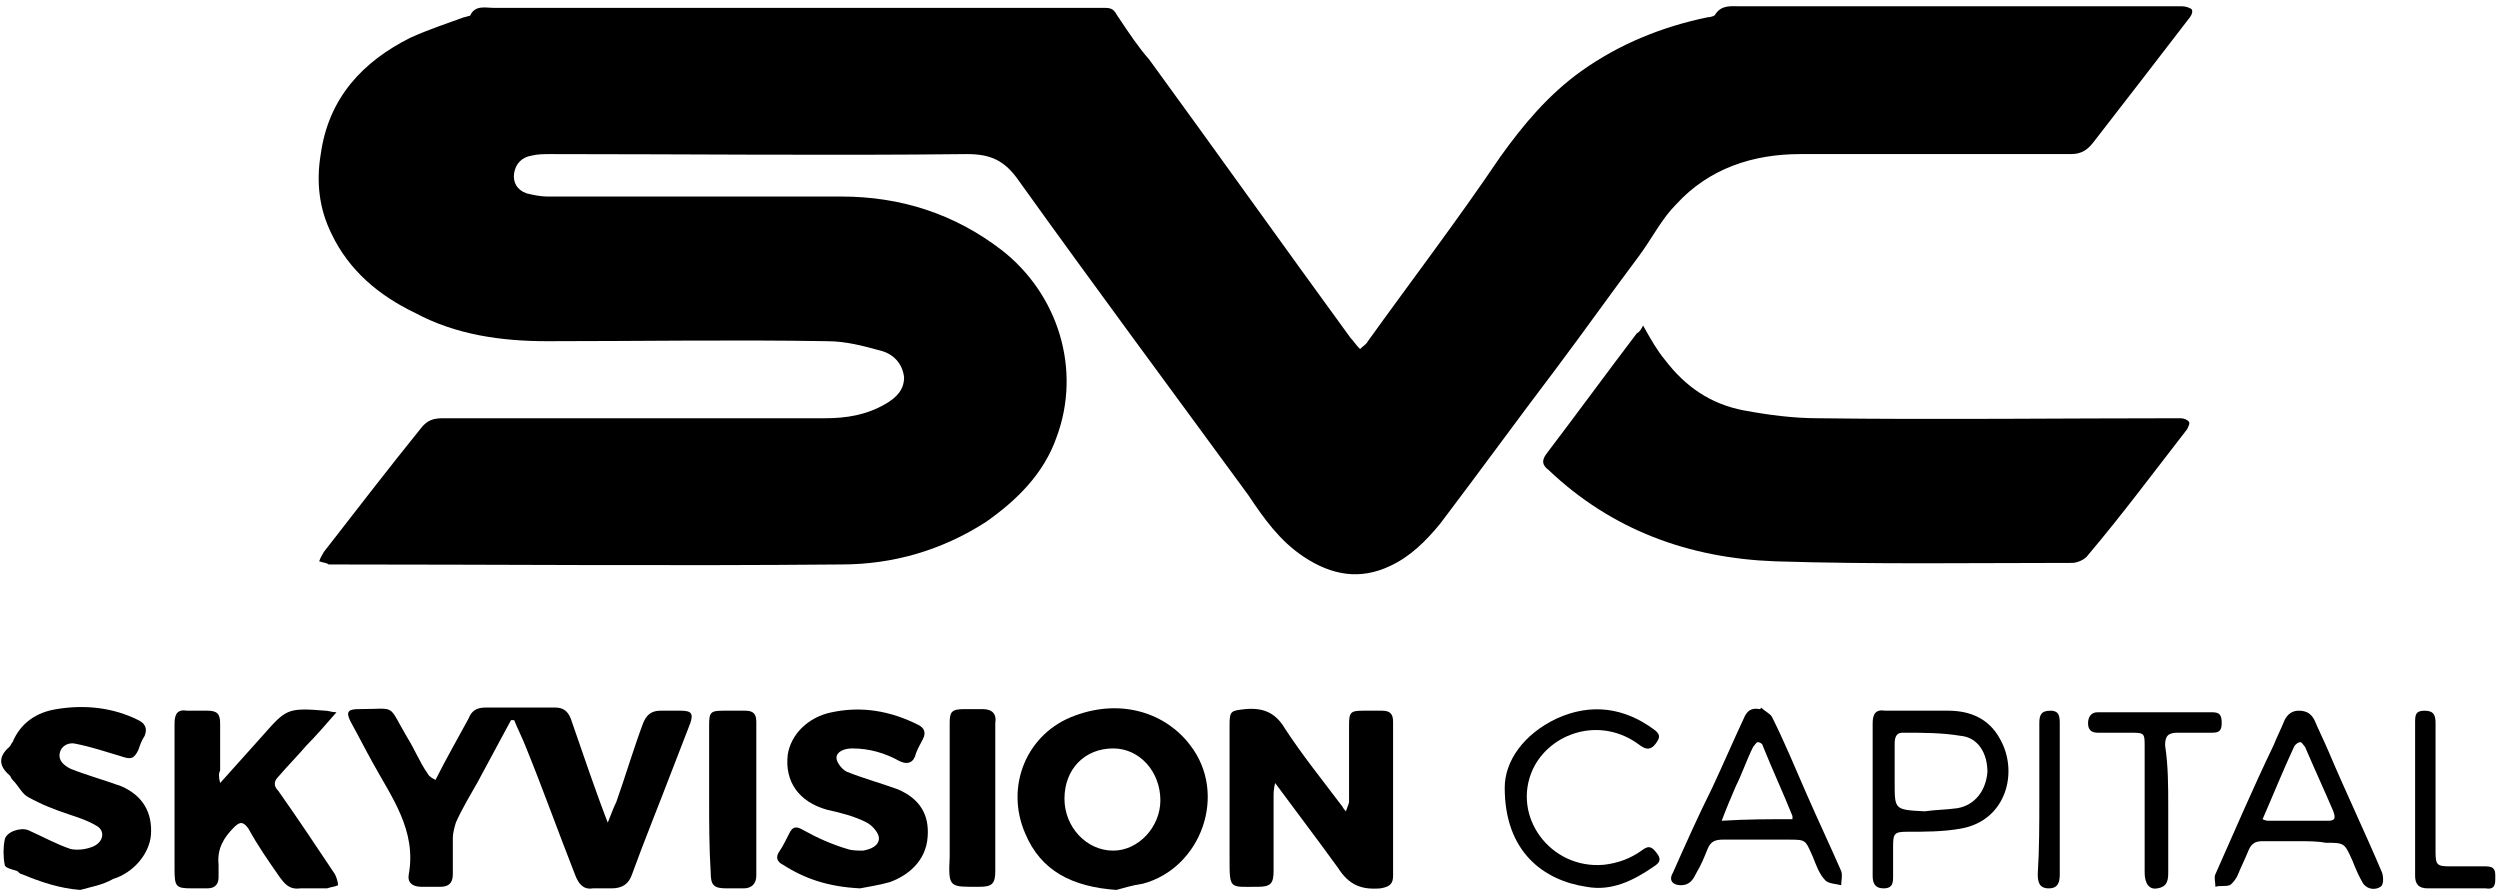 <svg width="159" height="57" viewBox="0 0 159 57" fill="none" xmlns="http://www.w3.org/2000/svg">
<path d="M20.3 35.7C20.4 35.4 20.5 35.3 20.6 35.1C22.7 32.4 24.7 29.8 26.8 27.2C27.2 26.7 27.6 26.6 28.2 26.6C36.3 26.6 44.4 26.6 52.5 26.6C53.8 26.6 55.1 26.4 56.3 25.7C57 25.3 57.5 24.8 57.5 24C57.4 23.1 56.8 22.5 56 22.3C54.9 22 53.8 21.7 52.6 21.7C46.7 21.6 40.8 21.7 34.8 21.7C31.9 21.7 29 21.3 26.4 19.9C24.1 18.8 22.2 17.2 21.1 14.9C20.3 13.3 20.1 11.6 20.4 9.8C20.9 6.2 23.1 3.9 26.1 2.4C27.2 1.9 28.4 1.5 29.5 1.1C29.6 1.1 29.8 1 29.9 1C30.2 0.3 30.9 0.5 31.4 0.5C44.4 0.5 57.3 0.5 70.3 0.5C70.9 0.5 70.9 0.8 71.2 1.2C71.8 2.1 72.4 3 73.1 3.8C77.4 9.7 81.6 15.6 85.9 21.5C86.1 21.7 86.2 21.9 86.5 22.2C86.7 22 86.9 21.9 87 21.7C89.8 17.8 92.7 14 95.4 10C96.9 7.9 98.5 6 100.6 4.5C103 2.8 105.7 1.7 108.6 1.1C108.8 1.1 109.1 1 109.1 0.9C109.5 0.3 110.1 0.4 110.7 0.4C120.1 0.4 129.4 0.4 138.8 0.4C139 0.4 139.3 0.5 139.4 0.6C139.5 0.8 139.3 1.1 139.2 1.2C137.2 3.8 135.2 6.4 133.1 9.1C132.7 9.6 132.3 9.8 131.7 9.8C126 9.8 120.3 9.8 114.5 9.8C111.5 9.8 108.7 10.7 106.6 13C105.7 13.9 105.1 15.1 104.3 16.2C102.5 18.6 100.8 21 99 23.4C96.5 26.7 94.1 30 91.6 33.3C90.7 34.4 89.7 35.4 88.4 36C86.5 36.9 84.7 36.6 82.9 35.4C81.4 34.4 80.4 33 79.4 31.5C74.5 24.8 69.6 18.2 64.8 11.5C63.9 10.2 63 9.8 61.5 9.8C52.7 9.9 43.8 9.8 35 9.8C34.6 9.8 34.2 9.8 33.8 9.9C33.2 10 32.8 10.4 32.7 11C32.6 11.6 32.9 12.1 33.5 12.3C33.9 12.4 34.4 12.5 34.8 12.5C41 12.5 47.3 12.5 53.5 12.5C57.3 12.5 60.7 13.6 63.7 15.9C67.3 18.7 68.8 23.5 67.2 27.8C66.4 30.1 64.7 31.8 62.7 33.2C59.9 35 56.8 35.9 53.5 35.9C42.6 36 31.8 35.9 20.9 35.9C20.8 35.8 20.6 35.8 20.3 35.7Z" fill="black"/>
<path d="M104.5 20.7C105 21.6 105.4 22.3 105.9 22.9C107.2 24.6 108.8 25.7 110.9 26.1C112.5 26.4 114.1 26.6 115.6 26.6C123.3 26.7 131 26.6 138.7 26.6C138.9 26.6 139.1 26.7 139.2 26.8C139.3 26.9 139.2 27.1 139.1 27.3C137 30 135 32.7 132.8 35.3C132.6 35.6 132.1 35.8 131.8 35.8C125.5 35.8 119.2 35.9 112.9 35.7C107.4 35.5 102.5 33.7 98.5 29.9C98.1 29.6 98 29.3 98.4 28.8C100.3 26.3 102.2 23.7 104.1 21.2C104.3 21.1 104.4 20.9 104.5 20.7Z" fill="black"/>
<path d="M38.4 52.9C38.7 52.3 38.9 51.6 39.2 51C39.8 49.3 40.3 47.6 40.9 46C41.1 45.5 41.4 45.2 42 45.2C42.4 45.2 42.9 45.2 43.3 45.2C44 45.2 44.1 45.4 43.9 46C43.5 47 43.1 48.1 42.7 49.1C41.9 51.2 41 53.4 40.2 55.6C40 56.2 39.6 56.5 38.9 56.5C38.5 56.5 38.1 56.5 37.7 56.5C37.1 56.6 36.8 56.2 36.6 55.7C35.5 52.9 34.5 50.1 33.4 47.4C33.2 46.9 32.9 46.3 32.7 45.8C32.6 45.8 32.6 45.8 32.5 45.8C31.8 47.1 31.1 48.4 30.4 49.7C29.9 50.6 29.4 51.4 29 52.3C28.9 52.6 28.8 53 28.8 53.3C28.8 54.1 28.8 54.9 28.8 55.6C28.8 56.2 28.5 56.4 28 56.4C27.6 56.4 27.2 56.4 26.8 56.4C26.2 56.4 25.9 56.1 26 55.6C26.5 52.8 24.9 50.7 23.7 48.5C23.2 47.6 22.8 46.8 22.3 45.9C22 45.3 22.1 45.1 22.8 45.1C25.3 45.1 24.6 44.7 25.9 46.9C26.4 47.7 26.7 48.5 27.2 49.2C27.3 49.4 27.5 49.5 27.7 49.6C28.4 48.2 29.1 47 29.8 45.7C30 45.2 30.3 45 30.9 45C32.4 45 33.8 45 35.3 45C35.8 45 36.1 45.2 36.3 45.7C37.1 48 37.9 50.4 38.8 52.7C38.3 52.9 38.4 52.9 38.4 52.9Z" fill="black"/>
<path d="M81.1 49.8C81 50.2 81 50.4 81 50.7C81 52.3 81 53.9 81 55.4C81 56.2 80.8 56.4 80 56.4C78.2 56.4 78.2 56.6 78.2 54.6C78.2 51.8 78.2 48.9 78.2 46.1C78.2 45.2 78.3 45.2 79.2 45.1C80.3 45 81.1 45.3 81.7 46.3C82.8 48 84.1 49.6 85.3 51.2C85.4 51.3 85.4 51.4 85.6 51.6C85.7 51.3 85.8 51.1 85.8 51C85.8 49.4 85.8 47.7 85.8 46.1C85.8 45.3 85.9 45.2 86.7 45.2C87.1 45.2 87.5 45.2 87.9 45.2C88.4 45.2 88.6 45.4 88.6 45.9C88.6 49.2 88.6 52.4 88.6 55.7C88.6 56.2 88.4 56.4 87.8 56.5C86.6 56.6 85.8 56.3 85.1 55.2C83.8 53.4 82.5 51.7 81.1 49.8Z" fill="black"/>
<path d="M71 56.6C68.2 56.4 66.2 55.4 65.2 53C63.9 50 65.3 46.6 68.4 45.5C71.4 44.4 74.2 45.4 75.7 47.4C78.1 50.5 76.4 55.2 72.7 56.2C72 56.3 71.4 56.5 71 56.6ZM67.7 50.8C67.7 52.6 69.1 54.1 70.8 54.1C72.4 54.1 73.8 52.6 73.8 50.9C73.8 49.1 72.5 47.6 70.8 47.6C69 47.6 67.7 48.9 67.7 50.8Z" fill="black"/>
<path d="M14.001 49.8C14.901 48.8 15.801 47.8 16.601 46.9C18.201 45.099 18.201 44.999 20.701 45.2C20.901 45.2 21.101 45.3 21.401 45.3C20.701 46.099 20.101 46.8 19.501 47.4C18.901 48.099 18.301 48.7 17.701 49.4C17.401 49.7 17.401 49.999 17.701 50.3C18.901 51.999 20.101 53.8 21.301 55.599C21.401 55.8 21.501 56.099 21.501 56.3C21.301 56.4 21.101 56.4 20.801 56.499C20.201 56.499 19.701 56.499 19.101 56.499C18.401 56.599 18.101 56.2 17.801 55.8C17.101 54.8 16.401 53.8 15.801 52.7C15.501 52.3 15.301 52.2 14.901 52.599C14.201 53.3 13.801 53.999 13.901 54.999C13.901 55.3 13.901 55.599 13.901 55.8C13.901 56.2 13.701 56.499 13.201 56.499C12.901 56.499 12.501 56.499 12.201 56.499C11.201 56.499 11.101 56.4 11.101 55.3C11.101 53.4 11.101 51.499 11.101 49.599C11.101 48.4 11.101 47.2 11.101 45.999C11.101 45.4 11.301 45.099 11.901 45.2C12.301 45.2 12.801 45.2 13.201 45.2C13.801 45.2 14.001 45.4 14.001 45.999C14.001 46.999 14.001 47.999 14.001 48.999C13.901 49.2 13.901 49.4 14.001 49.8Z" fill="black"/>
<path d="M5.1 56.6C3.8 56.5 2.6 56.1 1.4 55.6C1.3 55.6 1.2 55.5 1.1 55.4C0.8 55.3 0.3 55.2 0.3 55C0.2 54.5 0.2 53.9 0.3 53.4C0.4 52.9 1.3 52.6 1.8 52.8C2.7 53.2 3.6 53.7 4.5 54C5 54.1 5.6 54 6 53.8C6.6 53.5 6.7 52.8 6.1 52.5C5.6 52.2 5 52 4.4 51.8C3.5 51.5 2.7 51.2 1.8 50.7C1.4 50.5 1.2 50 0.8 49.6C0.7 49.5 0.7 49.4 0.6 49.3C-0.1 48.7 -0.1 48.1 0.6 47.5C0.7 47.4 0.7 47.3 0.8 47.2C1.3 46 2.3 45.3 3.6 45.1C5.4 44.8 7.2 45 8.8 45.8C9.2 46 9.4 46.3 9.2 46.8C9 47.1 8.9 47.4 8.8 47.7C8.5 48.3 8.3 48.3 7.7 48.1C6.7 47.8 5.8 47.5 4.8 47.3C4.4 47.2 3.9 47.4 3.8 47.9C3.7 48.4 4.1 48.7 4.5 48.9C5.5 49.3 6.6 49.6 7.7 50C9.1 50.6 9.7 51.7 9.6 53.1C9.5 54.3 8.5 55.5 7.2 55.9C6.5 56.3 5.8 56.4 5.1 56.6Z" fill="black"/>
<path d="M54.7 56.5C52.7 56.4 51.2 55.9 49.8 55C49.4 54.8 49.3 54.5 49.6 54.1C49.8 53.8 50 53.4 50.2 53C50.4 52.6 50.6 52.5 51.1 52.8C52 53.3 52.9 53.7 53.9 54C54.2 54.1 54.6 54.1 54.9 54.1C55.4 54 55.9 53.8 55.9 53.3C55.9 53 55.5 52.5 55.1 52.3C54.3 51.9 53.5 51.7 52.6 51.5C50.8 51 49.9 49.7 50.1 48C50.3 46.7 51.4 45.6 52.9 45.3C54.8 44.9 56.6 45.2 58.4 46.1C58.8 46.3 58.9 46.6 58.7 47C58.5 47.4 58.3 47.7 58.2 48.1C58 48.6 57.6 48.6 57.2 48.4C56.3 47.9 55.3 47.6 54.2 47.6C53.7 47.6 53.2 47.8 53.2 48.2C53.2 48.5 53.6 49 53.9 49.1C54.9 49.5 56 49.8 57.1 50.2C58.5 50.8 59.1 51.8 59 53.2C58.9 54.8 57.7 55.7 56.6 56.1C55.9 56.3 55.2 56.4 54.7 56.5Z" fill="black"/>
<path d="M119.101 50.7C119.101 49.1 119.101 47.5 119.101 46C119.101 45.4 119.301 45.1 119.901 45.2C121.201 45.2 122.501 45.2 123.901 45.2C125.301 45.2 126.501 45.7 127.201 47C128.401 49.1 127.601 52.2 124.701 52.7C123.601 52.9 122.401 52.9 121.301 52.9C120.501 52.9 120.401 53 120.401 53.8C120.401 54.4 120.401 55.1 120.401 55.7C120.401 56.1 120.401 56.5 119.801 56.5C119.201 56.5 119.101 56.1 119.101 55.7C119.101 54 119.101 52.4 119.101 50.7ZM122.401 51.6C123.101 51.5 123.801 51.5 124.501 51.4C125.601 51.2 126.301 50.3 126.401 49.1C126.401 47.9 125.801 46.9 124.701 46.8C123.501 46.6 122.301 46.6 121.001 46.6C120.601 46.6 120.501 46.9 120.501 47.3C120.501 48.1 120.501 48.9 120.501 49.8C120.501 51.5 120.501 51.5 122.401 51.6Z" fill="black"/>
<path d="M112 45C112.2 45.2 112.6 45.4 112.7 45.6C113.5 47.2 114.2 48.9 114.9 50.5C115.6 52.1 116.4 53.8 117.1 55.4C117.2 55.7 117.1 56 117.1 56.3C116.7 56.2 116.3 56.2 116.1 56C115.7 55.6 115.5 55 115.3 54.5C114.8 53.4 114.9 53.4 113.7 53.4C112.3 53.4 111 53.4 109.6 53.4C109.1 53.4 108.8 53.5 108.6 54C108.4 54.5 108.2 55 107.9 55.5C107.7 55.9 107.5 56.3 106.9 56.3C106.4 56.3 106.1 56 106.4 55.5C107.2 53.7 108 51.9 108.9 50.1C109.6 48.6 110.2 47.2 110.9 45.7C111.1 45.2 111.4 45 111.9 45.1C111.9 45.1 112 45.1 112 45ZM114 52.1C114 51.9 114 51.9 114 51.9C113.4 50.4 112.7 48.9 112.1 47.4C112.1 47.3 111.9 47.2 111.8 47.2C111.7 47.2 111.6 47.4 111.5 47.5C111.1 48.3 110.8 49.2 110.4 50C110.1 50.7 109.8 51.4 109.5 52.2C111.1 52.1 112.5 52.1 114 52.1Z" fill="black"/>
<path d="M146.2 53.5C145.4 53.5 144.7 53.5 143.9 53.5C143.5 53.5 143.2 53.6 143 54.1C142.8 54.6 142.5 55.2 142.3 55.7C142.2 55.9 142 56.2 141.8 56.3C141.5 56.4 141.2 56.3 140.9 56.4C140.9 56.1 140.8 55.8 140.9 55.6C142.1 52.9 143.3 50.1 144.6 47.4C144.8 46.9 145.1 46.3 145.3 45.8C145.5 45.4 145.8 45.2 146.2 45.2C146.7 45.2 147 45.4 147.2 45.8C147.5 46.5 147.8 47.1 148.1 47.8C149.2 50.4 150.4 52.9 151.5 55.5C151.6 55.8 151.6 56.3 151.4 56.4C151.1 56.6 150.6 56.6 150.3 56.2C150 55.7 149.8 55.2 149.6 54.7C149.1 53.6 149.1 53.6 147.9 53.6C147.4 53.5 146.8 53.5 146.2 53.5ZM143.9 52.1C144.1 52.2 144.2 52.2 144.3 52.2C145.6 52.2 146.8 52.2 148.1 52.2C148.6 52.2 148.5 51.9 148.4 51.6C147.8 50.2 147.2 48.9 146.6 47.5C146.5 47.4 146.4 47.2 146.3 47.2C146.2 47.2 146 47.3 145.9 47.5C145.2 49 144.6 50.5 143.9 52.1Z" fill="black"/>
<path d="M45.101 50.8C45.101 49.2 45.101 47.6 45.101 46.1C45.101 45.3 45.201 45.2 46.001 45.2C46.501 45.2 46.901 45.2 47.401 45.2C47.901 45.2 48.101 45.4 48.101 45.9C48.101 49.2 48.101 52.4 48.101 55.7C48.101 56.2 47.801 56.5 47.301 56.5C46.901 56.5 46.601 56.5 46.201 56.5C45.401 56.5 45.201 56.3 45.201 55.5C45.101 53.9 45.101 52.3 45.101 50.8Z" fill="black"/>
<path d="M95.7 50.1C95.7 48.4 96.9 46.7 99 45.7C101.2 44.7 103.3 45 105.2 46.4C105.6 46.7 105.6 46.9 105.3 47.3C105 47.7 104.7 47.7 104.3 47.4C101.8 45.5 98.6 46.6 97.5 48.9C96.1 51.9 98.6 55.3 102 55C102.9 54.9 103.7 54.6 104.4 54.1C104.9 53.7 105.1 53.9 105.4 54.3C105.7 54.7 105.5 54.9 105.2 55.1C103.9 56 102.5 56.7 100.9 56.4C98.2 56 95.7 54.2 95.7 50.1Z" fill="black"/>
<path d="M60.4 50.7C60.4 49.1 60.4 47.6 60.4 46C60.4 45.3 60.5 45.1 61.3 45.1C61.7 45.1 62.1 45.1 62.5 45.1C63.1 45.1 63.4 45.4 63.3 46C63.3 47.5 63.3 48.9 63.3 50.4C63.3 52.1 63.3 53.7 63.3 55.4C63.3 56.2 63.1 56.4 62.3 56.4C60.4 56.4 60.3 56.5 60.4 54.5C60.4 53.3 60.4 52 60.4 50.7Z" fill="black"/>
<path d="M137.9 51.4C137.9 52.7 137.9 54 137.9 55.4C137.9 55.9 137.9 56.4 137.2 56.5C136.7 56.6 136.4 56.2 136.4 55.5C136.4 52.8 136.4 50.2 136.4 47.5C136.4 46.6 136.4 46.6 135.4 46.6C134.7 46.6 134.1 46.6 133.4 46.6C133 46.6 132.8 46.4 132.8 46C132.8 45.6 133 45.3 133.4 45.3C135.8 45.3 138.3 45.3 140.7 45.3C141.2 45.3 141.3 45.5 141.3 46C141.3 46.5 141.1 46.6 140.7 46.6C140 46.6 139.2 46.6 138.5 46.6C137.9 46.6 137.7 46.8 137.7 47.4C137.9 48.7 137.9 50 137.9 51.4Z" fill="black"/>
<path d="M153.601 50.8C153.601 49.2 153.601 47.6 153.601 46C153.601 45.5 153.601 45.2 154.201 45.2C154.801 45.2 154.901 45.5 154.901 46C154.901 48.7 154.901 51.5 154.901 54.2C154.901 55 155.001 55.1 155.801 55.1C156.601 55.1 157.301 55.1 158.101 55.1C158.701 55.1 158.701 55.4 158.701 55.8C158.701 56.2 158.701 56.6 158.101 56.5C156.901 56.5 155.601 56.5 154.401 56.5C153.801 56.5 153.601 56.2 153.601 55.7C153.601 54 153.601 52.4 153.601 50.8Z" fill="black"/>
<path d="M129.701 50.8C129.701 49.2 129.701 47.6 129.701 46C129.701 45.5 129.801 45.2 130.401 45.2C131.001 45.2 131.001 45.6 131.001 46.1C131.001 49.3 131.001 52.5 131.001 55.6C131.001 56.1 130.901 56.5 130.301 56.5C129.701 56.5 129.601 56.1 129.601 55.6C129.701 54 129.701 52.4 129.701 50.8Z" fill="black"/>
</svg>
